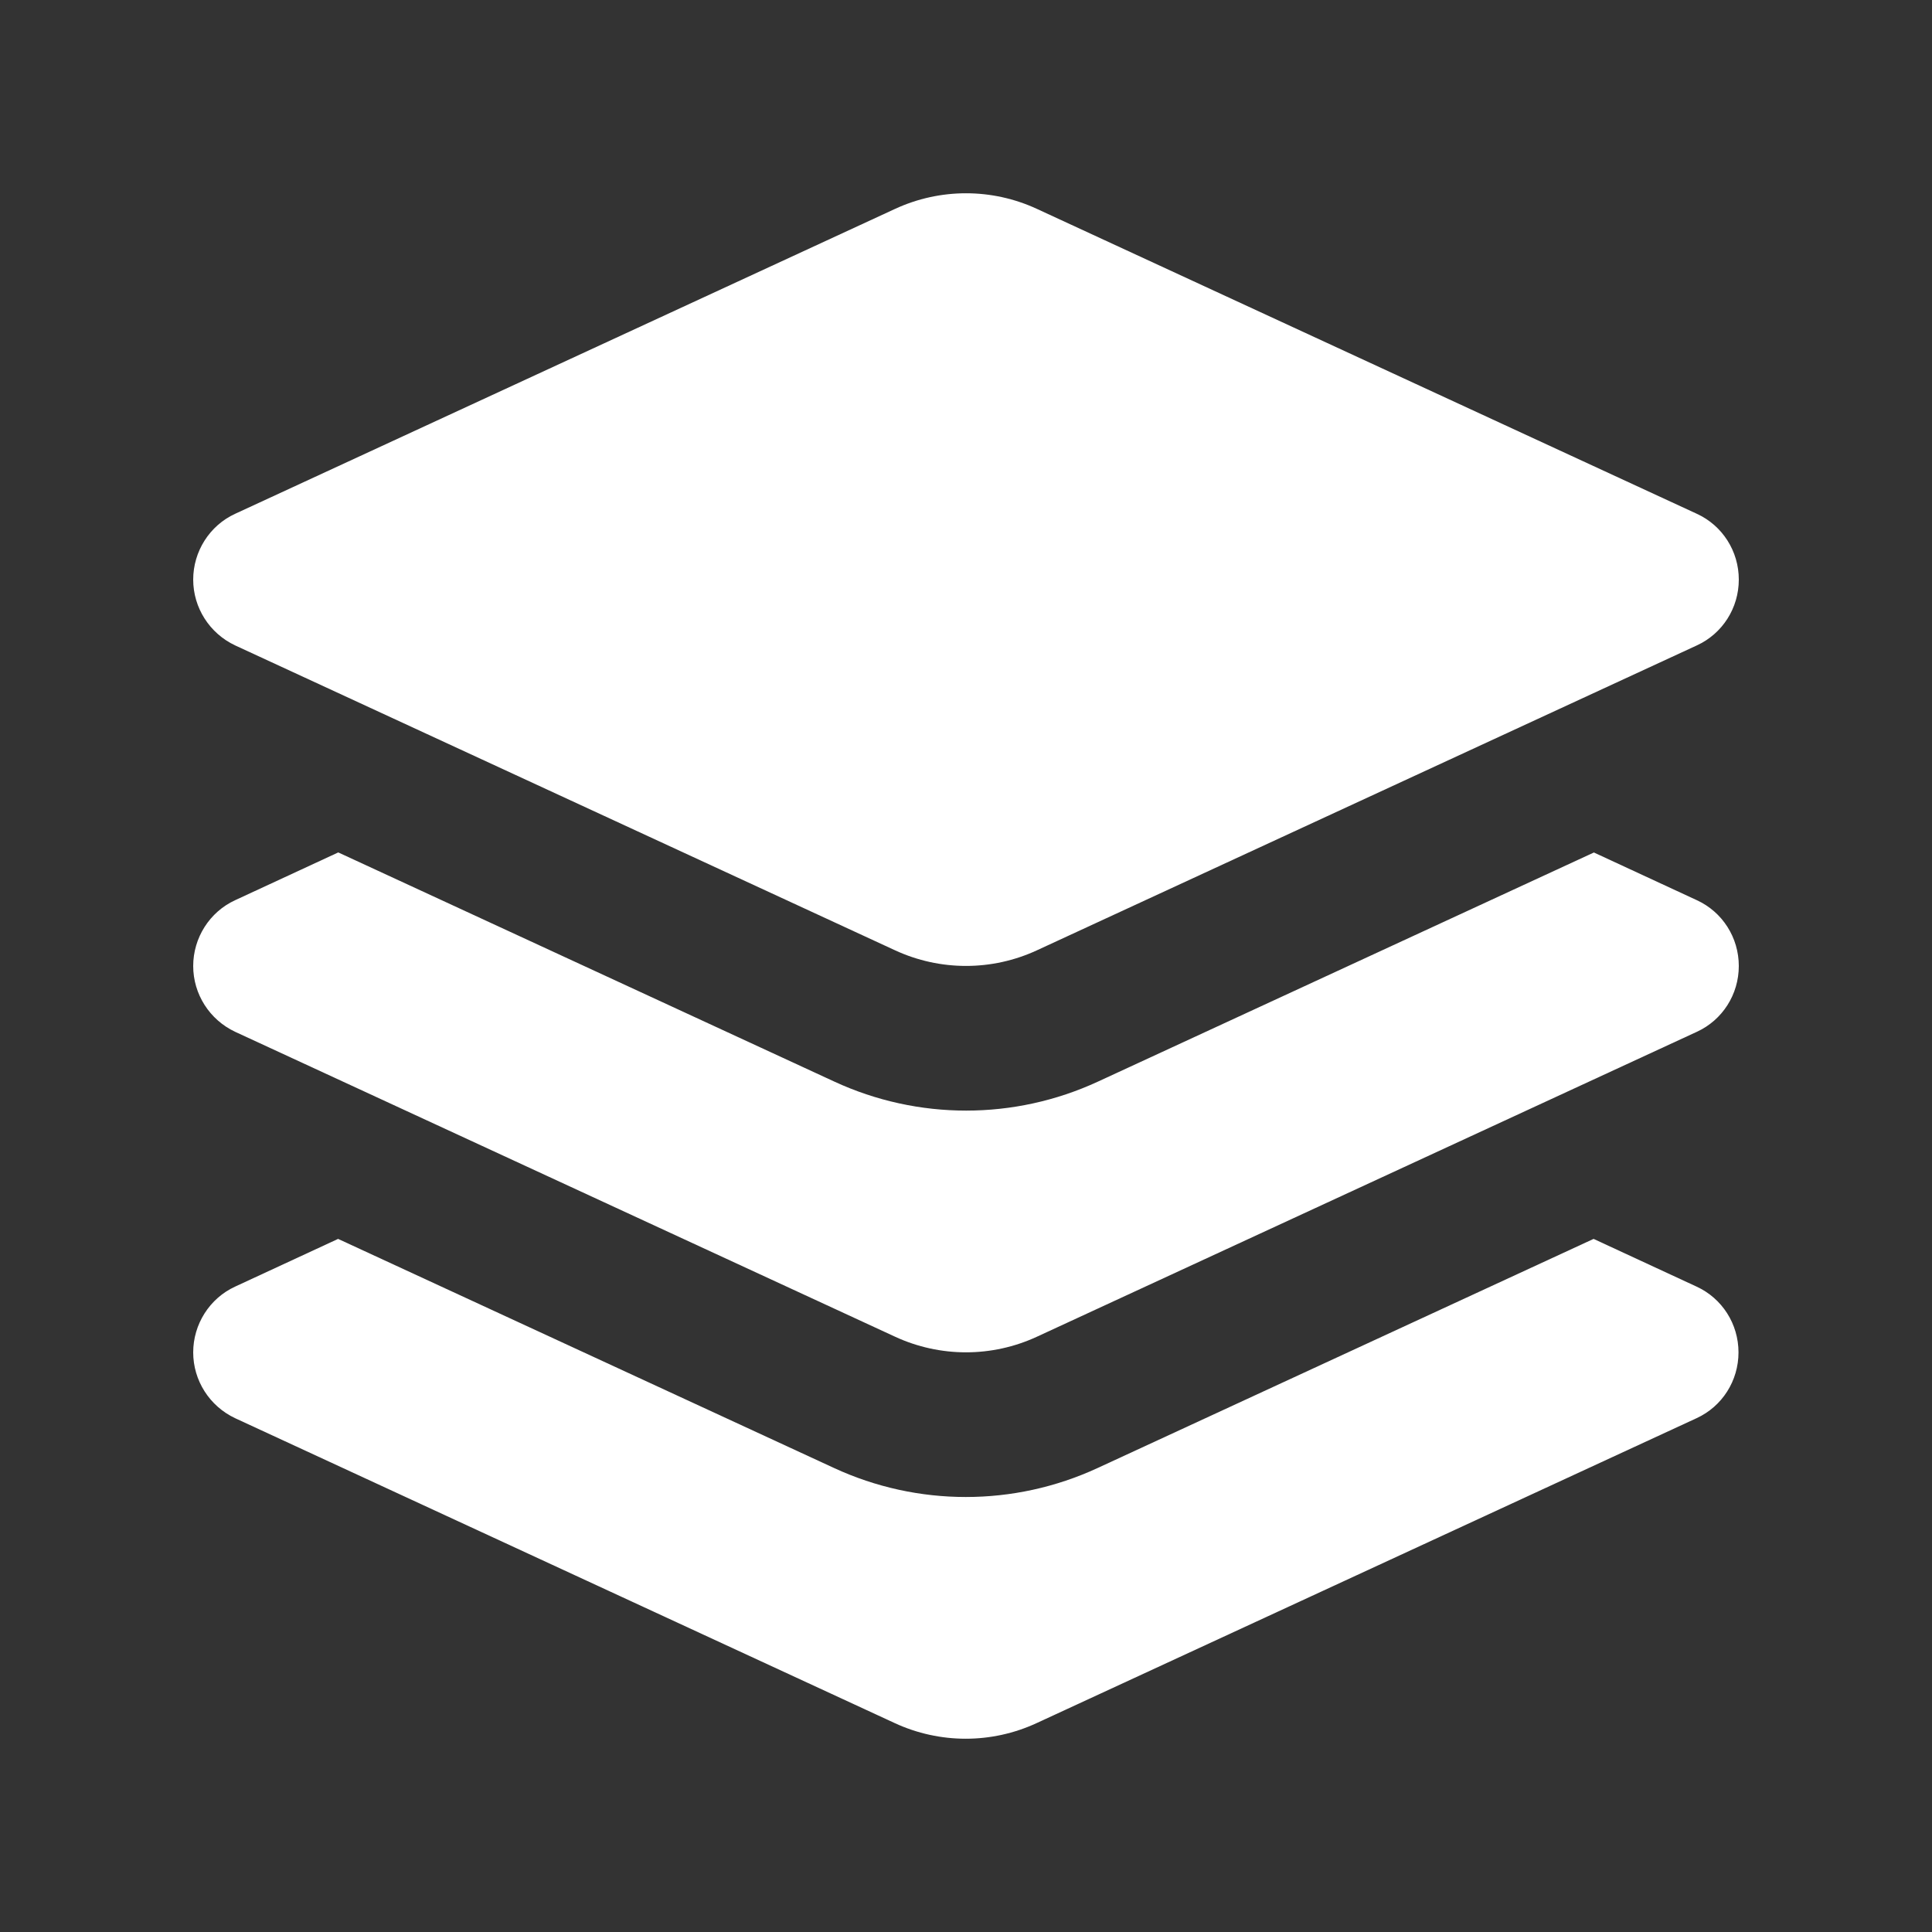 <svg xmlns="http://www.w3.org/2000/svg"
     viewBox="0 0 640 640"><rect x="0" y="0" width="640" height="640" fill="#333333" stroke="none"/><!--!Font Awesome Free 7.1.0 by @fontawesome - https://fontawesome.com License - https://fontawesome.com/license/free Copyright 2025 Fonticons, Inc.-->
    <path fill="#ffffff"
          d="M296.5 69.2C311.4 62.3 328.6 62.3 343.5 69.2L562.1 170.2C570.6 174.1 576 182.6 576 192C576 201.4 570.6 209.9 562.1 213.8L343.5 314.8C328.6 321.7 311.4 321.7 296.5 314.8L77.9 213.8C69.4 209.8 64 201.3 64 192C64 182.7 69.4 174.1 77.9 170.2L296.5 69.2zM112.1 282.4L276.4 358.3C304.1 371.1 336 371.1 363.7 358.3L528 282.4L562.1 298.2C570.6 302.1 576 310.6 576 320C576 329.4 570.6 337.9 562.1 341.8L343.5 442.8C328.6 449.7 311.4 449.7 296.5 442.8L77.9 341.8C69.4 337.8 64 329.3 64 320C64 310.7 69.4 302.1 77.9 298.2L112 282.4zM77.9 426.2L112 410.4L276.3 486.3C304 499.1 335.9 499.1 363.6 486.3L527.9 410.4L562 426.2C570.5 430.1 575.9 438.6 575.9 448C575.9 457.4 570.5 465.9 562 469.8L343.4 570.8C328.5 577.7 311.3 577.7 296.4 570.8L77.9 469.8C69.4 465.8 64 457.3 64 448C64 438.7 69.4 430.1 77.9 426.2z"/>
</svg>